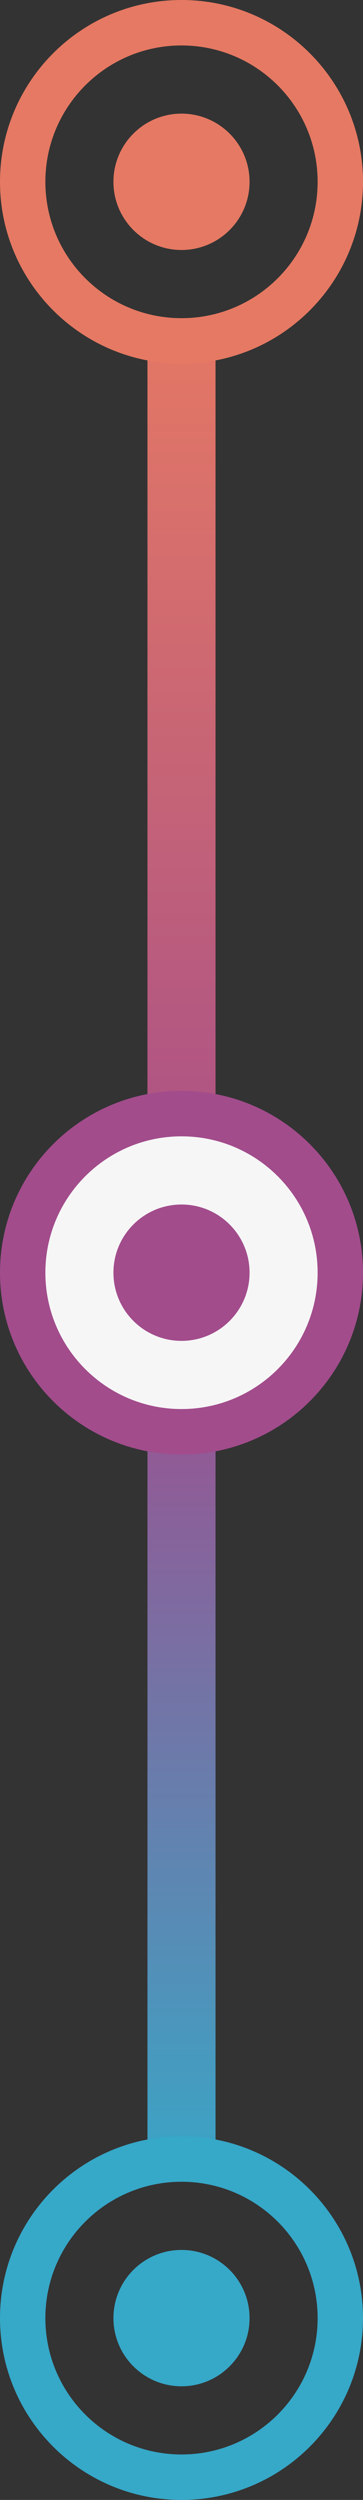 <svg xmlns="http://www.w3.org/2000/svg" xmlns:xlink="http://www.w3.org/1999/xlink" width="16" height="110" version="1.1" viewBox="0 0 16 110"><rect x="0" y="0" width="16" height="110" fill="#333333" stroke="none"/><title>step-pointer</title><desc>Created using Figma</desc><g id="Canvas" transform="translate(-10840 -477)"><g id="step-pointer"><g id="Line 2"><use fill="url(#paint0_linear)" transform="translate(10846 493)" xlink:href="#path0_stroke"/></g><g id="Oval 3"><use fill="#E67963" transform="translate(10845 482)" xlink:href="#path1_fill"/></g><g id="Oval 2"><use fill="#E67963" transform="translate(10841 478)" xlink:href="#path2_stroke"/></g><g id="Oval 2 Copy"><use fill="#F6F6F6" transform="translate(10841 526)" xlink:href="#path3_fill"/><use fill="#A24C8C" transform="translate(10841 526)" xlink:href="#path2_stroke"/></g><g id="Oval 3 Copy"><use fill="#A24C8C" transform="translate(10845 530)" xlink:href="#path1_fill"/></g><g id="Oval 3 Copy"><use fill="#36A8C8" transform="translate(10845 576)" xlink:href="#path1_fill"/></g><g id="Oval 2 Copy"><use fill="#36A8C8" transform="translate(10841 572)" xlink:href="#path2_stroke"/></g></g></g><defs><linearGradient id="paint0_linear" x1="0" x2="1" y1="0" y2="0" gradientTransform="matrix(0 78 -3 0 1.5 0)" gradientUnits="userSpaceOnUse"><stop offset="0" stop-color="#E67963"/><stop offset=".53" stop-color="#A24C8C"/><stop offset="1" stop-color="#36A8C8"/></linearGradient><path id="path0_stroke" d="M 3.5 0.319L 3.5 -1.181L 0.5 -1.181L 0.5 0.319L 3.5 0.319ZM 0.5 77.5L 0.5 79L 3.5 79L 3.5 77.5L 0.5 77.5ZM 0.5 0.319L 0.5 77.5L 3.5 77.5L 3.5 0.319L 0.5 0.319Z"/><path id="path1_fill" fill-rule="evenodd" d="M 3 6C 4.657 6 6 4.657 6 3C 6 1.343 4.657 0 3 0C 1.343 0 0 1.343 0 3C 0 4.657 1.343 6 3 6Z"/><path id="path2_stroke" d="M 7 15C 11.418 15 15 11.418 15 7L 13 7C 13 10.314 10.314 13 7 13L 7 15ZM 15 7C 15 2.582 11.418 -1 7 -1L 7 1C 10.314 1 13 3.686 13 7L 15 7ZM 7 -1C 2.582 -1 -1 2.582 -1 7L 1 7C 1 3.686 3.686 1 7 1L 7 -1ZM -1 7C -1 11.418 2.582 15 7 15L 7 13C 3.686 13 1 10.314 1 7L -1 7Z"/><path id="path3_fill" fill-rule="evenodd" d="M 7 14C 10.866 14 14 10.866 14 7C 14 3.134 10.866 0 7 0C 3.134 0 0 3.134 0 7C 0 10.866 3.134 14 7 14Z"/></defs></svg>